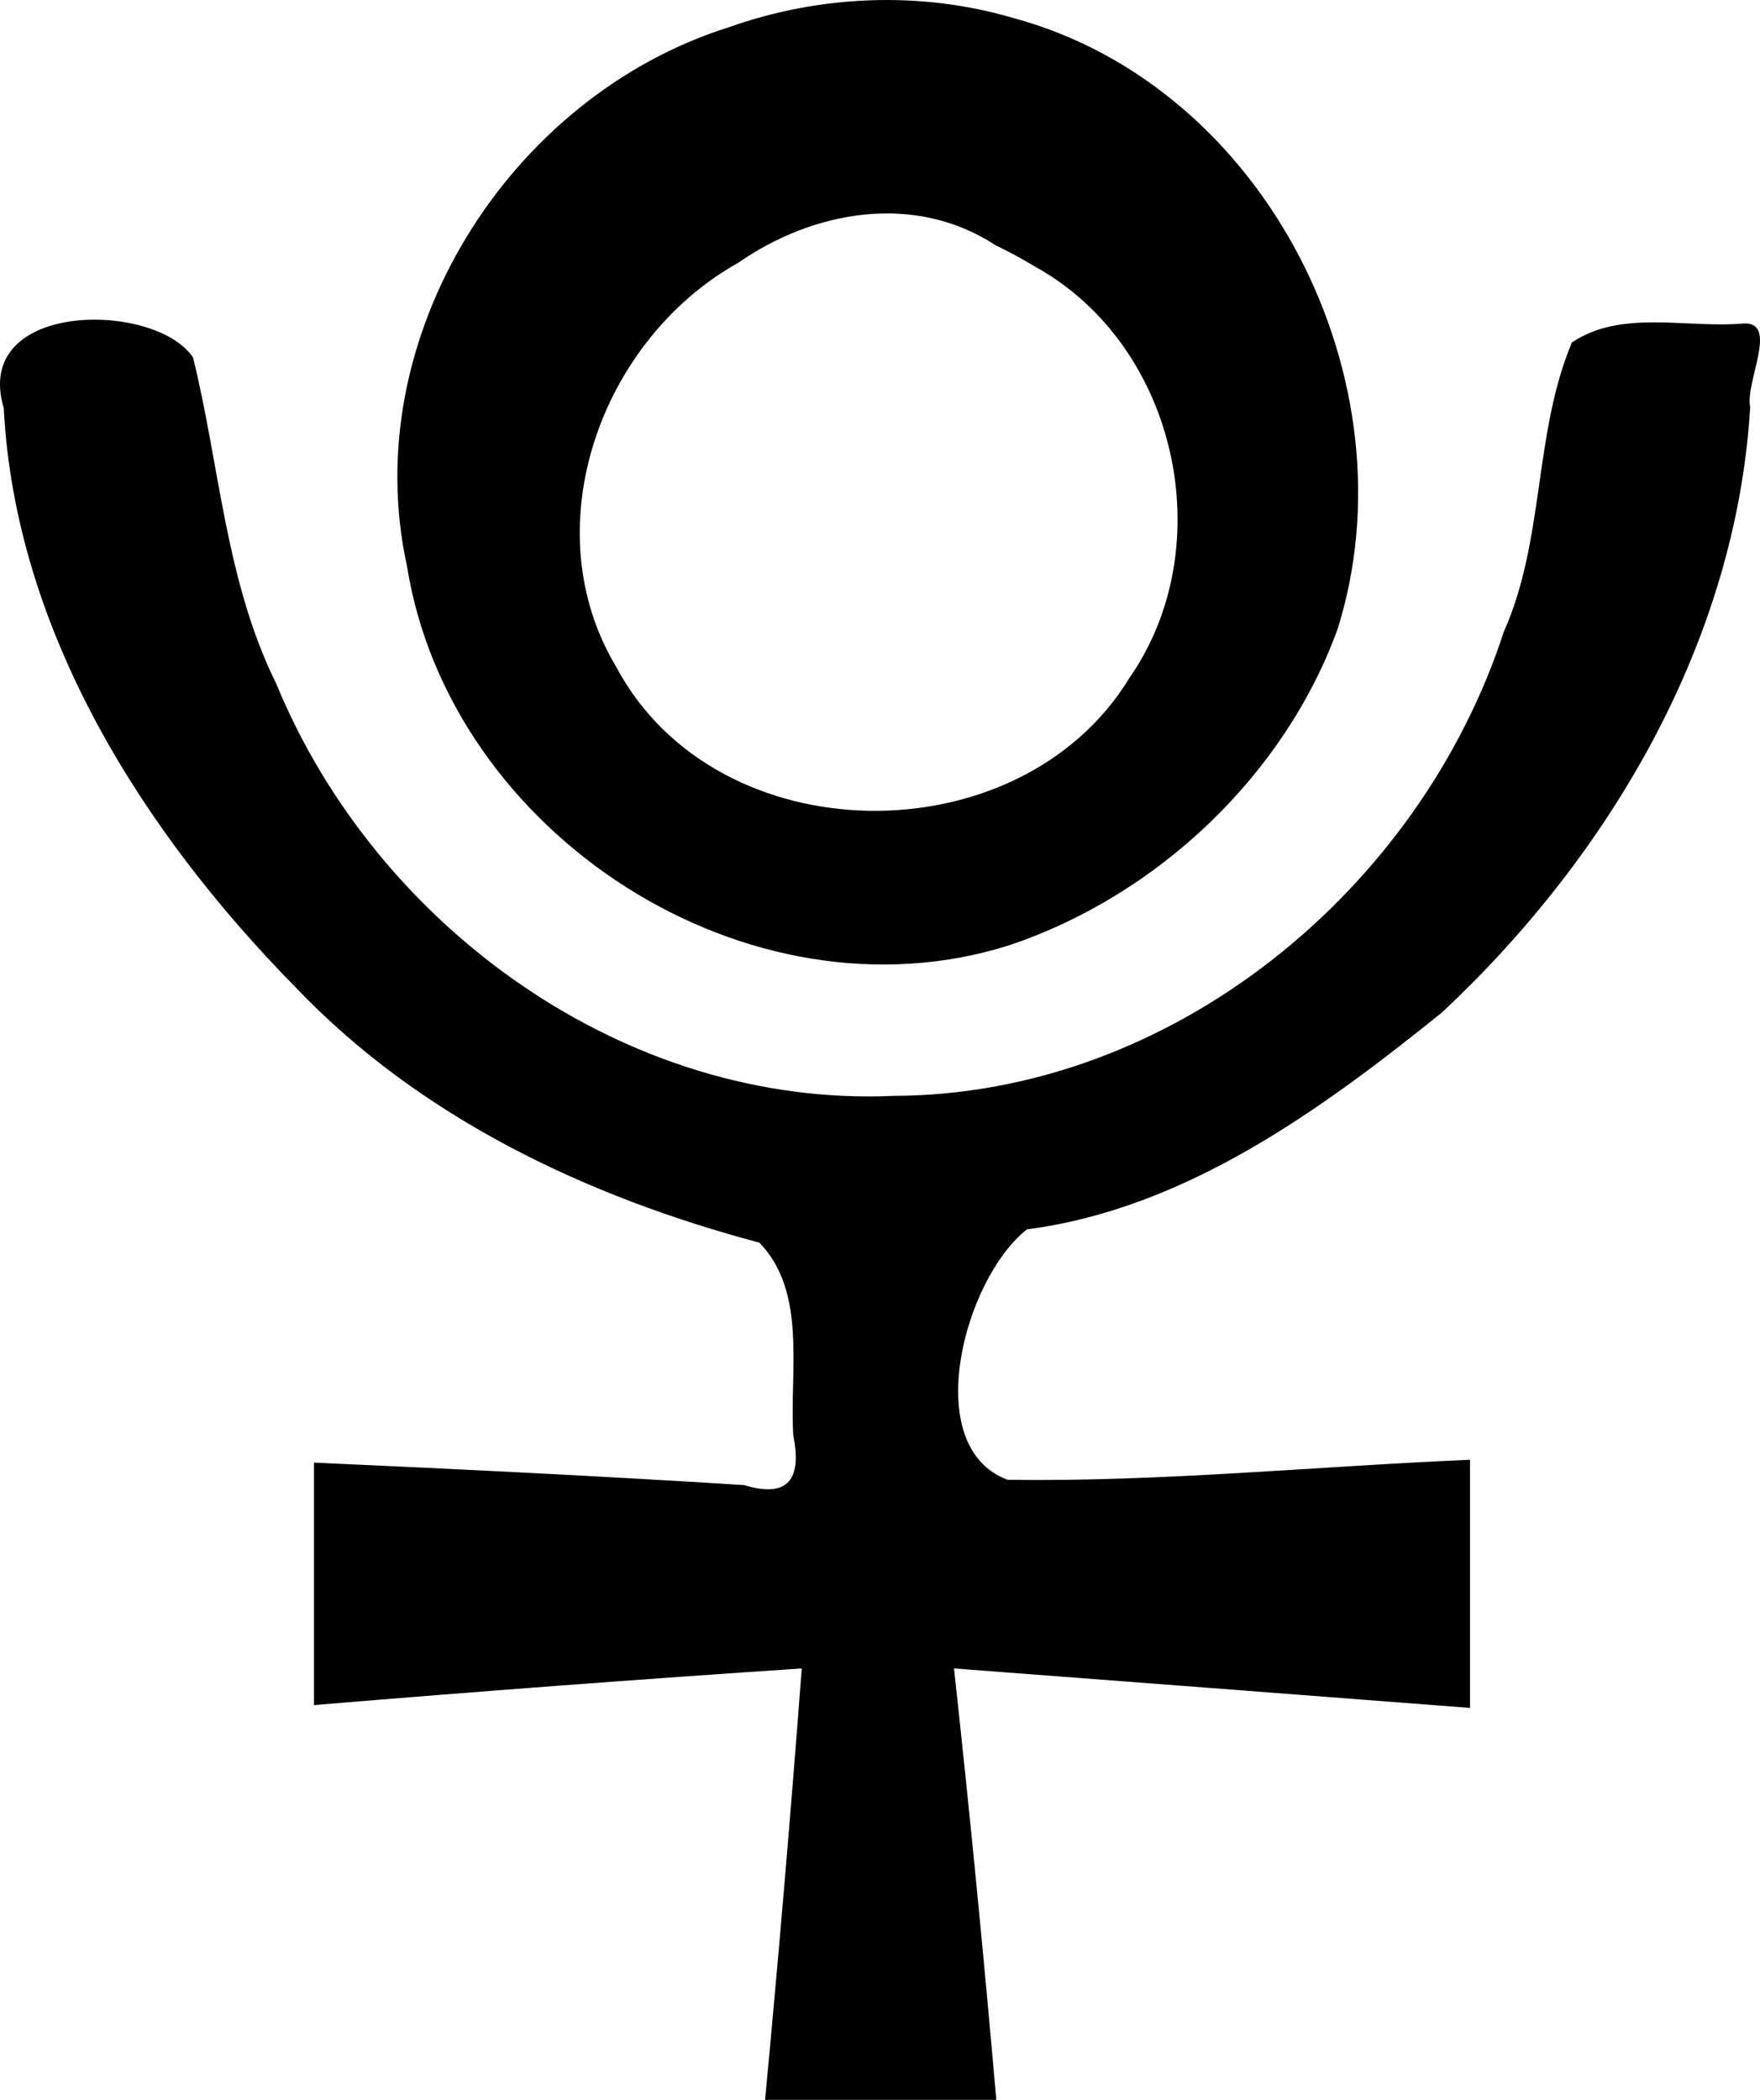 <?xml version="1.0" encoding="UTF-8" standalone="no"?>
<svg
   xmlns:dc="http://purl.org/dc/elements/1.1/"
   xmlns:cc="http://creativecommons.org/ns#"
   xmlns:rdf="http://www.w3.org/1999/02/22-rdf-syntax-ns#"
   xmlns:svg="http://www.w3.org/2000/svg"
   xmlns="http://www.w3.org/2000/svg"
   xmlns:sodipodi="http://sodipodi.sourceforge.net/DTD/sodipodi-0.dtd"
   xmlns:inkscape="http://www.inkscape.org/namespaces/inkscape"
   version="1.0"
   width="62.417pt"
   height="74.471pt"
   viewBox="0 0 62.417 74.471"
   preserveAspectRatio="xMidYMid meet"
   id="svg2"
   inkscape:version="0.91 r13725"
   sodipodi:docname="pluto-symboln.svg">
  <defs
     id="defs14" />
  <sodipodi:namedview
     pagecolor="#ffffff"
     bordercolor="#666666"
     borderopacity="1"
     objecttolerance="10"
     gridtolerance="10"
     guidetolerance="10"
     inkscape:pageopacity="0"
     inkscape:pageshadow="2"
     inkscape:window-width="1879"
     inkscape:window-height="1056"
     id="namedview12"
     showgrid="false"
     fit-margin-top="0"
     fit-margin-left="0"
     fit-margin-right="0"
     fit-margin-bottom="0"
     inkscape:zoom="7.1621134"
     inkscape:cx="37.666774"
     inkscape:cy="53.125"
     inkscape:window-x="41"
     inkscape:window-y="24"
     inkscape:window-maximized="1"
     inkscape:current-layer="svg2" />
  <g
     transform="matrix(0.1,0,0,-0.1,-9.867,80.471)"
     id="g6"
     style="fill:#000000;stroke:none">
    <path
       d="M 357,795 C 279.078,770.397 225.206,684.932 243.001,604.007 c 15.066,-95.18 121.207,-163.974 213.859,-134.446 52.117,17.574 97.183,59.98 116.12,111.876 27.605,87.468 -25.158,192.727 -115.073,216.917 C 425.011,808.009 389.234,806.472 357,795 Z m 109,-85 c 50.18,-27.888 65.796,-98.989 33.154,-145.82 -38.91,-63.731 -146.126,-62.904 -181.807,3.776 -29.872,49.491 -5.612,116.317 43.103,143.54 26.827,18.636 62.621,24.953 91.238,6.269 4.886,-2.368 9.677,-4.936 14.312,-7.766 z"
       id="path8"
       inkscape:connector-curvature="0" />
    <path
       d="M 100,660 C 104.046,580.931 149.329,509.589 203.66,454.394 247.783,408.17 306.957,380.234 368,364 c 16.976,-17.53 10.639,-45.563 12,-68.303 3.054,-15.297 -1.515,-22.51 -17.447,-17.671 C 311.732,281.246 260.87,283.699 210,286 c 0,-28.667 0,-57.333 0,-86 57.631,4.807 115.297,9.152 173,13 -3.851,-51.041 -8.198,-102.04 -13,-153 27.333,0 54.667,0 82,0 -4.439,51.055 -9.426,102.056 -15,153 61.003,-4.627 122.003,-9.293 183,-14 0,29.333 0,58.667 0,88 -54.655,-2.317 -109.279,-7.862 -163.982,-7.1 -31.179,11.537 -15.685,71.059 6.855,88.817 56.089,7.265 104.313,42.343 147.248,76.984 59.634,55.838 104.247,131.72 109.239,214.574 -1.876,8.893 10.197,30.131 -2.186,29.725 -20.265,-1.856 -43.415,5.125 -61.049,-6.75 C 642.504,650.888 646.559,613.275 631.986,580.652 602.052,488.737 513.987,416.396 415.654,416.067 320.746,411.782 232.083,475.97 196.578,562.37 178.675,598.602 176.605,639.398 167.145,677.891 153.838,698.002 88.581,698.236 100,660 Z"
       id="path10"
       inkscape:connector-curvature="0" />
  </g>
</svg>

